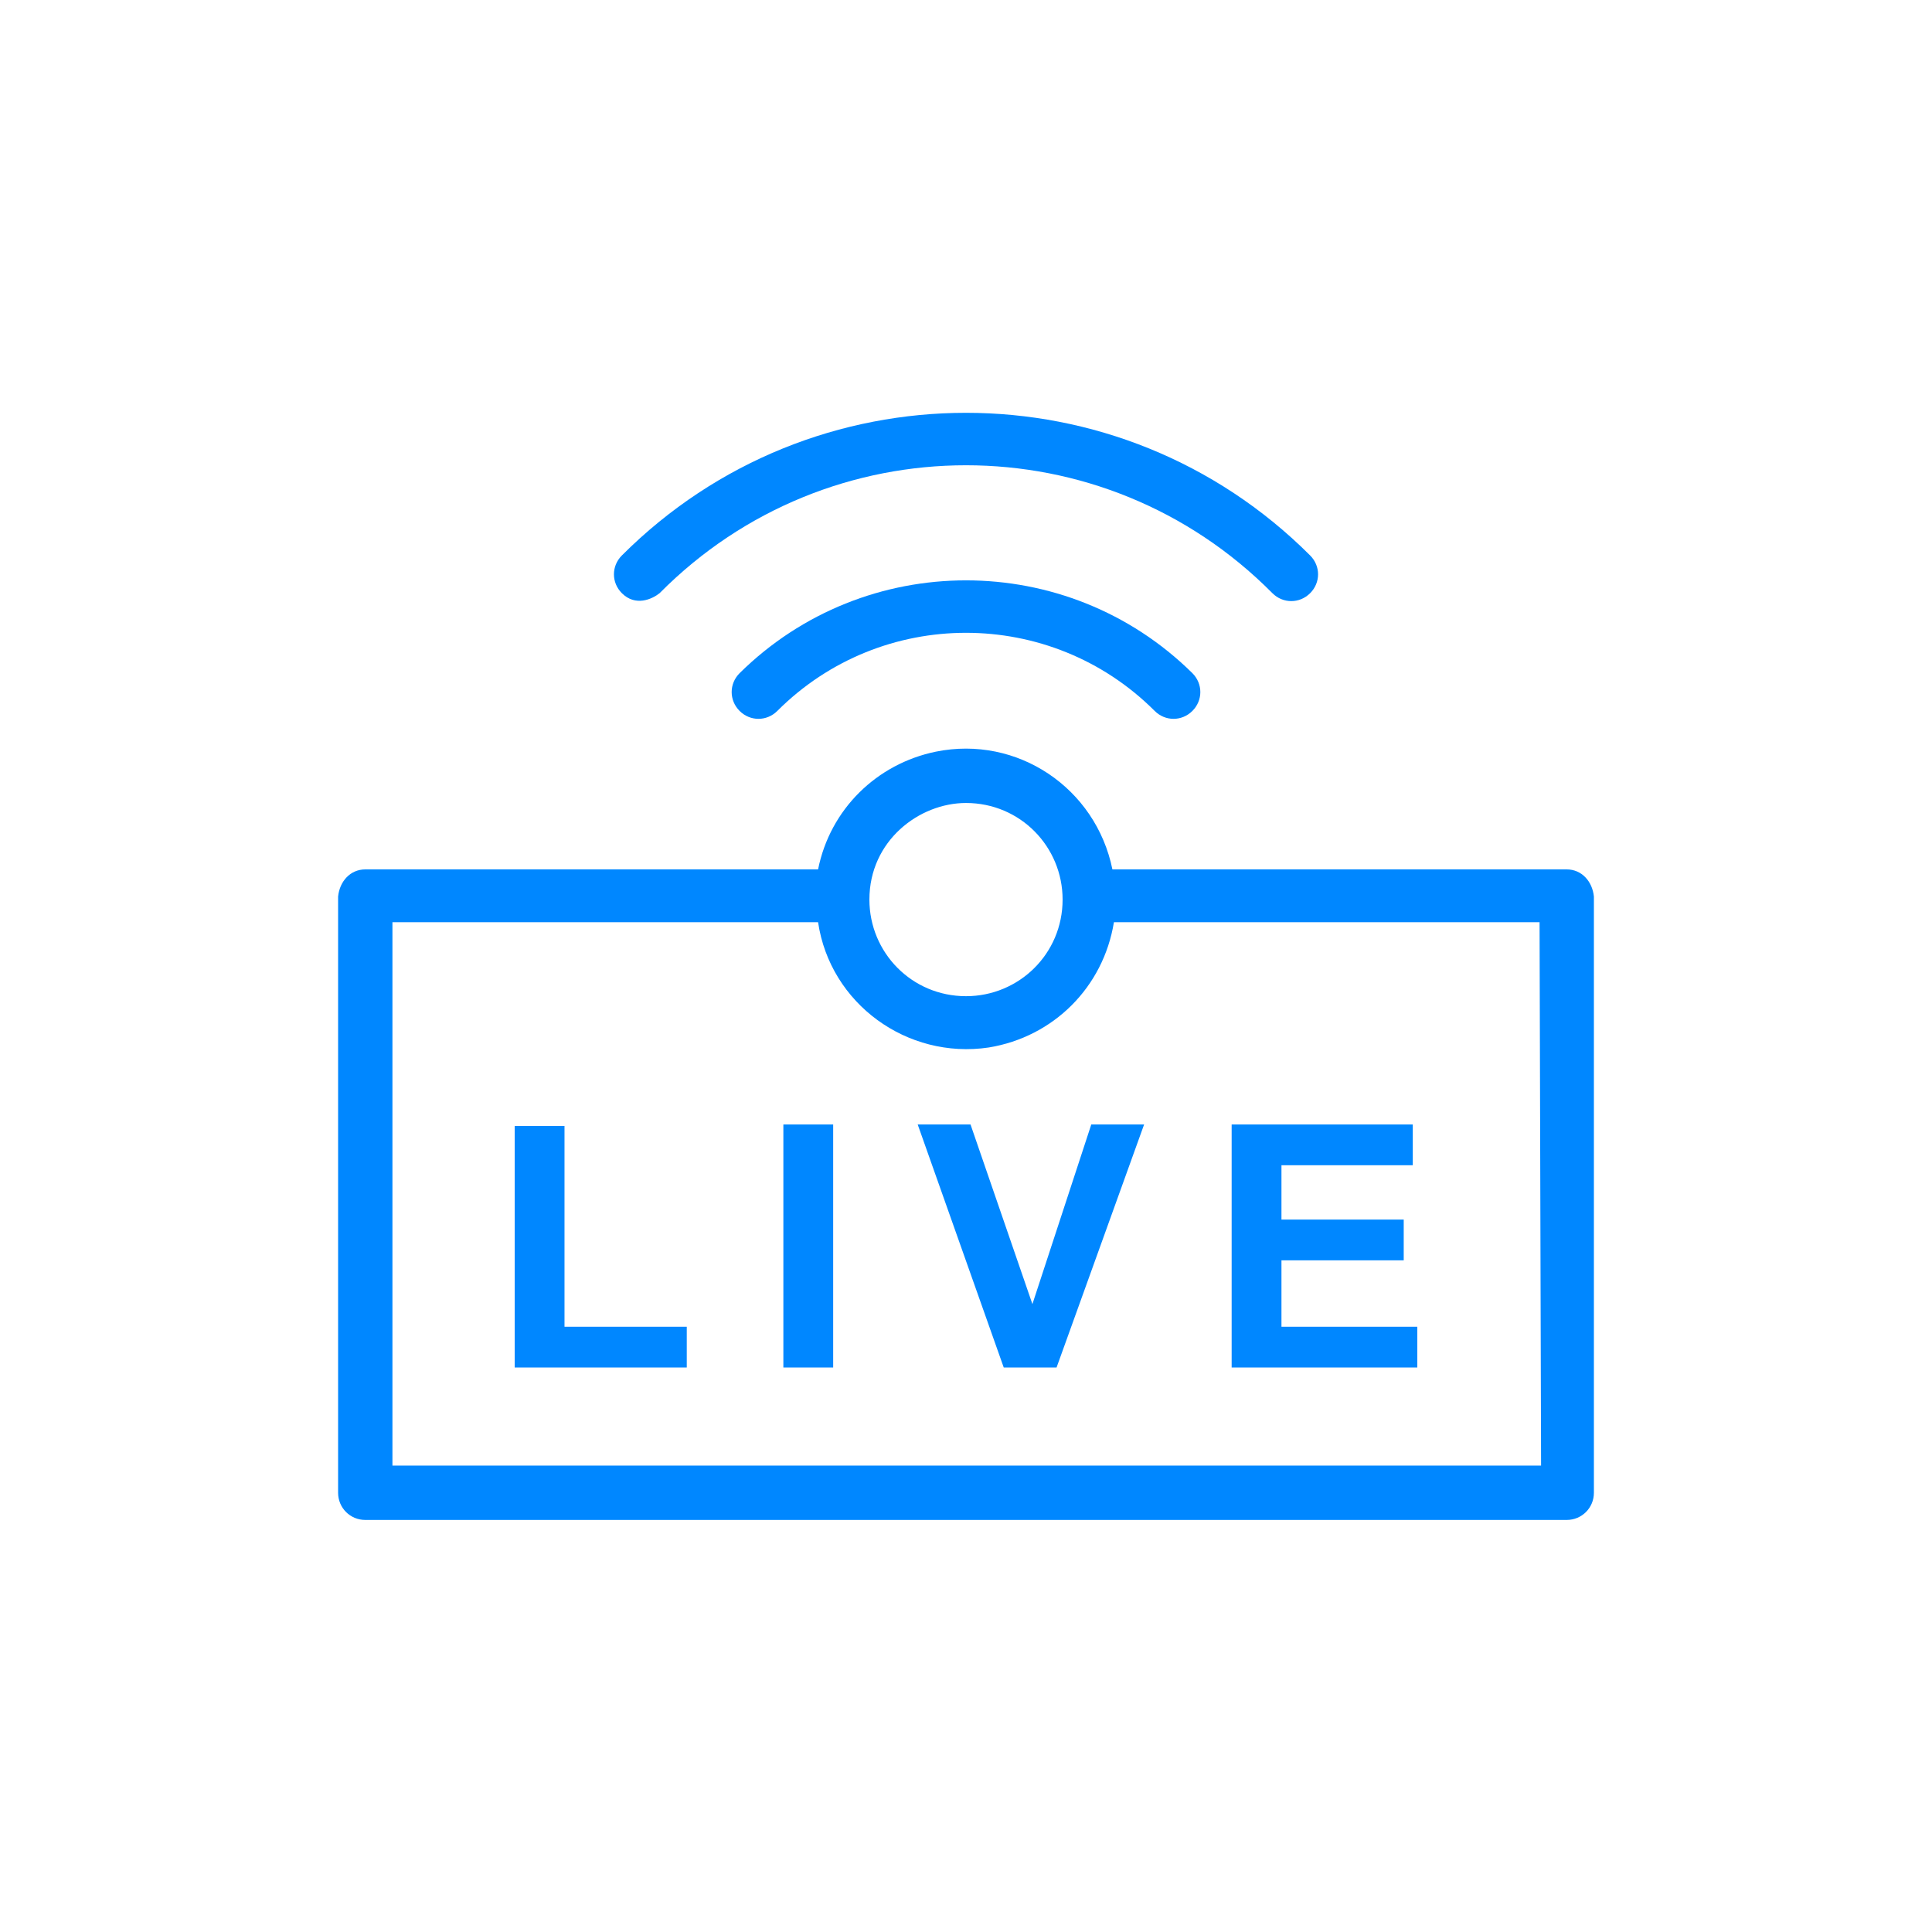 <?xml version="1.0"?>
<svg xmlns="http://www.w3.org/2000/svg" xmlns:xlink="http://www.w3.org/1999/xlink" xmlns:svgjs="http://svgjs.com/svgjs" version="1.1" width="512" height="512" x="0" y="0" viewBox="0 0 128 128" style="enable-background:new 0 0 512 512" xml:space="preserve" class=""><g><g xmlns="http://www.w3.org/2000/svg"><path d="m103.8 57.6h-30.1c-1.1-5.4-6.3-8.9-11.7-7.8-3.9.8-7 3.8-7.8 7.8h-30c-1 0-1.7.8-1.8 1.8v39.5c0 1 .8 1.8 1.8 1.8h79.6c1 0 1.8-.8 1.8-1.8v-39.5c-.1-1-.8-1.8-1.8-1.8zm-39.8-4.4c3.6 0 6.4 2.9 6.4 6.4 0 3.6-2.9 6.4-6.4 6.4-3.6 0-6.4-2.9-6.4-6.4 0-3.9 3.3-6.4 6.4-6.4zm38.1 43.9h-76.1v-36h28.2c.8 5.4 5.9 9.1 11.3 8.3 4.3-.7 7.6-4 8.3-8.3h28.2z" fill="#0087ff" data-original="#000000" style=""/><path d="m37.4 74.6h-3.3v16h11.4v-2.7h-8.1z" fill="#0087ff" data-original="#000000" style=""/><path d="m51.9 74.5h3.3v16.1h-3.3z" fill="#0087ff" data-original="#000000" style=""/><path d="m68.4 86.4-4.1-11.9h-3.5l5.7 16.1h3.5l5.8-16.1h-3.5z" fill="#0087ff" data-original="#000000" style=""/><path d="m93.9 87.9h-9v-4.4h8.1v-2.7h-8.1v-3.6h8.7v-2.7h-12v16.1h12.3z" fill="#0087ff" data-original="#000000" style=""/><path d="m49 44.6c-.7.7-.7 1.8 0 2.5s1.8.7 2.5 0c6.9-6.9 18.1-6.9 25 0 .7.7 1.8.7 2.5 0s.7-1.8 0-2.5c-8.3-8.2-21.7-8.2-30 0z" fill="#0087ff" data-original="#000000" style=""/><path d="m43.7 39.3c11.2-11.3 29.4-11.3 40.6 0 .7.7 1.8.7 2.5 0s.7-1.8 0-2.5c-12.6-12.6-33-12.6-45.6 0-.7.7-.7 1.8 0 2.5.9.9 2 .4 2.5 0z" fill="#0087ff" data-original="#000000" style=""/></g></g></svg>
